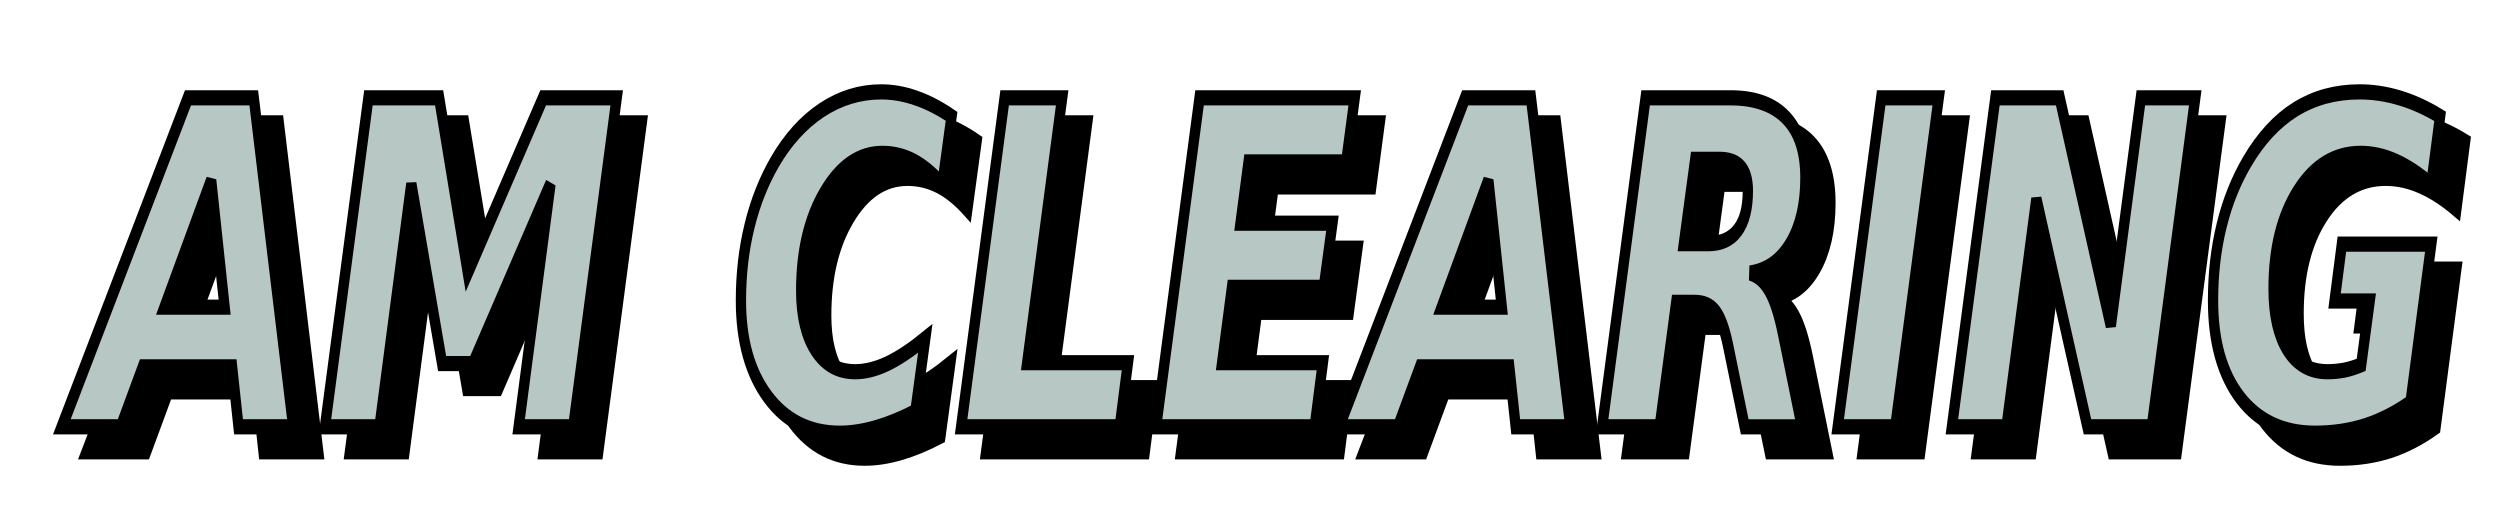 <?xml version="1.0" encoding="UTF-8" standalone="no"?>
<!-- Created with Inkscape (http://www.inkscape.org/) -->

<svg
   xmlns:dc="http://purl.org/dc/elements/1.1/"
   xmlns:cc="http://creativecommons.org/ns#"
   xmlns:rdf="http://www.w3.org/1999/02/22-rdf-syntax-ns#"
   xmlns:svg="http://www.w3.org/2000/svg"
   xmlns="http://www.w3.org/2000/svg"
   xmlns:sodipodi="http://sodipodi.sourceforge.net/DTD/sodipodi-0.dtd"
   xmlns:inkscape="http://www.inkscape.org/namespaces/inkscape"
   width="400"
   height="84"
   viewBox="0 0 105.833 22.225"
   version="1.1"
   id="svg8"
   inkscape:version="0.92.3 (2405546, 2018-03-11)"
   sodipodi:docname="desc_AM_clearing.svg">
  <defs
     id="defs2">
    <inkscape:path-effect
       effect="envelope"
       id="path-effect4703"
       is_visible="true"
       yy="true"
       xx="true"
       bendpath1="M 4.412,8.131 H 172.264"
       bendpath2="M 172.264,8.131 V 38.385"
       bendpath3="M 4.412,38.385 H 172.264"
       bendpath4="M 4.412,8.131 V 38.385" />
    <inkscape:path-effect
       effect="bspline"
       id="path-effect4701"
       is_visible="true"
       weight="33.333"
       steps="2"
       helper_size="0"
       apply_no_weight="true"
       apply_with_weight="true"
       only_selected="false" />
    <inkscape:path-effect
       effect="bounding_box"
       id="path-effect996"
       is_visible="true"
       linkedpath=""
       visualbounds="false" />
    <filter
       inkscape:collect="always"
       style="color-interpolation-filters:sRGB"
       id="filter999"
       x="-0.019"
       width="1.038"
       y="-0.197"
       height="1.395">
      <feGaussianBlur
         inkscape:collect="always"
         stdDeviation="2.985"
         id="feGaussianBlur1001" />
    </filter>
  </defs>
  <sodipodi:namedview
     id="base"
     pagecolor="#ffffff"
     bordercolor="#666666"
     borderopacity="1.0"
     inkscape:pageopacity="0.0"
     inkscape:pageshadow="2"
     inkscape:zoom="1.0930441"
     inkscape:cx="145.49265"
     inkscape:cy="193.13555"
     inkscape:document-units="px"
     inkscape:current-layer="layer2"
     showgrid="false"
     inkscape:window-width="1366"
     inkscape:window-height="715"
     inkscape:window-x="-8"
     inkscape:window-y="-8"
     inkscape:window-maximized="1"
     showguides="true"
     inkscape:guide-bbox="true"
     units="px"
     inkscape:lockguides="false"
     inkscape:snap-center="true"
     inkscape:snap-global="true">
    <sodipodi:guide
       position="52.917,11.113"
       orientation="1,0"
       id="guide825"
       inkscape:locked="false"
       inkscape:label=""
       inkscape:color="rgb(0,0,255)" />
    <sodipodi:guide
       position="52.917,11.113"
       orientation="0,1"
       id="guide827"
       inkscape:locked="false"
       inkscape:label=""
       inkscape:color="rgb(0,0,255)" />
  </sodipodi:namedview>
  <g
     inkscape:groupmode="layer"
     id="layer2"
     inkscape:label="shadow">
    <g
       aria-label="AM CLEARING"
       transform="matrix(0.27,0,0,0.398,4.024,3.019)"
       style="font-style:normal;font-weight:normal;font-size:40px;line-height:1.25;font-family:sans-serif;letter-spacing:0px;word-spacing:0px;fill:#000000;fill-opacity:1;stroke:#000000;stroke-width:1.615;stroke-miterlimit:4;stroke-dasharray:none;filter:url(#filter999)"
       id="flowRoot825-4">
      <path
         inkscape:connector-curvature="0"
         d="m 25.408,34.096 h -13.969 l -3.469,6.375 H -1.287 L 18.494,5.479 h 10.312 l 6.188,34.992 H 26.416 Z M 14.838,27.744 h 9.398 L 22.127,14.268 Z"
         style="font-style:italic;font-variant:normal;font-weight:bold;font-stretch:normal;font-size:48px;font-family:sans-serif;-inkscape-font-specification:'sans-serif Bold Italic';fill:#000000;stroke:#000000;stroke-width:1.615;stroke-miterlimit:4;stroke-dasharray:none"
         id="path859-1" />
      <path
         inkscape:connector-curvature="0"
         d="m 46.783,5.479 h 11.086 l 4.5,18.586 11.812,-18.586 h 11.531 L 78.893,40.471 H 70.338 L 75.33,14.643 63.189,33.744 H 58.338 L 53.51,14.643 48.518,40.471 h -8.555 z"
         style="font-style:italic;font-variant:normal;font-weight:bold;font-stretch:normal;font-size:48px;font-family:sans-serif;-inkscape-font-specification:'sans-serif Bold Italic';fill:#000000;stroke:#000000;stroke-width:1.615;stroke-miterlimit:4;stroke-dasharray:none"
         id="path861-7" />
      <path
         inkscape:connector-curvature="0"
         d="m 132.541,38.83 q -3.234,1.148 -6.211,1.734 -2.977,0.586 -5.648,0.586 -7.055,0 -11.273,-3.867 -4.219,-3.867 -4.219,-10.242 0,-4.195 1.336,-7.898 1.336,-3.727 3.938,-6.797 3.07,-3.609 7.383,-5.555 4.336,-1.945 9.328,-1.945 2.719,0 5.461,0.656 2.742,0.633 5.578,1.945 l -1.453,7.242 q -2.25,-1.711 -4.523,-2.508 -2.273,-0.797 -4.875,-0.797 -5.414,0 -9.07,4.172 -3.656,4.172 -3.656,10.43 0,4.031 2.25,6.328 2.25,2.297 6.211,2.297 2.367,0 5.016,-0.844 2.672,-0.867 5.977,-2.695 z"
         style="font-style:italic;font-variant:normal;font-weight:bold;font-stretch:normal;font-size:48px;font-family:sans-serif;-inkscape-font-specification:'sans-serif Bold Italic';fill:#000000;stroke:#000000;stroke-width:1.615;stroke-miterlimit:4;stroke-dasharray:none"
         id="path863-6" />
      <path
         inkscape:connector-curvature="0"
         d="m 146.533,5.479 h 9.023 l -5.484,28.172 h 15.797 l -1.289,6.82 h -24.867 z"
         style="font-style:italic;font-variant:normal;font-weight:bold;font-stretch:normal;font-size:48px;font-family:sans-serif;-inkscape-font-specification:'sans-serif Bold Italic';fill:#000000;stroke:#000000;stroke-width:1.615;stroke-miterlimit:4;stroke-dasharray:none"
         id="path865-9" />
      <path
         inkscape:connector-curvature="0"
         d="m 177.096,5.479 h 24.328 l -1.336,6.82 H 184.783 l -1.266,6.516 h 14.414 l -1.359,6.82 h -14.391 l -1.547,8.016 h 15.797 l -1.289,6.82 h -24.867 z"
         style="font-style:italic;font-variant:normal;font-weight:bold;font-stretch:normal;font-size:48px;font-family:sans-serif;-inkscape-font-specification:'sans-serif Bold Italic';fill:#000000;stroke:#000000;stroke-width:1.615;stroke-miterlimit:4;stroke-dasharray:none"
         id="path867-2" />
      <path
         inkscape:connector-curvature="0"
         d="m 225.658,34.096 h -13.969 l -3.469,6.375 h -9.258 L 218.744,5.479 h 10.312 l 6.188,34.992 h -8.578 z m -10.57,-6.352 h 9.398 l -2.109,-13.477 z"
         style="font-style:italic;font-variant:normal;font-weight:bold;font-stretch:normal;font-size:48px;font-family:sans-serif;-inkscape-font-specification:'sans-serif Bold Italic';fill:#000000;stroke:#000000;stroke-width:1.615;stroke-miterlimit:4;stroke-dasharray:none"
         id="path869-3" />
      <path
         inkscape:connector-curvature="0"
         d="m 256.83,20.994 q 3.07,0 4.641,-1.43 1.594,-1.43 1.594,-4.195 0,-1.734 -1.102,-2.531 -1.078,-0.82 -3.422,-0.82 h -3.727 l -1.781,8.977 z m -4.992,6.234 -2.602,13.242 h -9.023 L 247.033,5.479 h 13.336 q 5.766,0 8.742,2.156 2.977,2.156 2.977,6.352 0,4.242 -2.344,6.984 -2.344,2.742 -6.352,3.141 1.828,0.375 3.047,1.875 1.219,1.477 2.133,4.547 l 2.977,9.938 h -8.977 l -2.625,-8.695 q -0.797,-2.602 -1.945,-3.562 -1.125,-0.984 -3.281,-0.984 z"
         style="font-style:italic;font-variant:normal;font-weight:bold;font-stretch:normal;font-size:48px;font-family:sans-serif;-inkscape-font-specification:'sans-serif Bold Italic';fill:#000000;stroke:#000000;stroke-width:1.615;stroke-miterlimit:4;stroke-dasharray:none"
         id="path871-6" />
      <path
         inkscape:connector-curvature="0"
         d="m 283.971,5.479 h 9.023 l -6.82,34.992 h -9.023 z"
         style="font-style:italic;font-variant:normal;font-weight:bold;font-stretch:normal;font-size:48px;font-family:sans-serif;-inkscape-font-specification:'sans-serif Bold Italic';fill:#000000;stroke:#000000;stroke-width:1.615;stroke-miterlimit:4;stroke-dasharray:none"
         id="path873-0" />
      <path
         inkscape:connector-curvature="0"
         d="m 301.877,5.479 h 10.078 l 8.016,24.234 4.711,-24.234 h 8.531 l -6.82,34.992 h -10.078 l -8.016,-24.234 -4.688,24.234 h -8.555 z"
         style="font-style:italic;font-variant:normal;font-weight:bold;font-stretch:normal;font-size:48px;font-family:sans-serif;-inkscape-font-specification:'sans-serif Bold Italic';fill:#000000;stroke:#000000;stroke-width:1.615;stroke-miterlimit:4;stroke-dasharray:none"
         id="path875-0" />
      <path
         inkscape:connector-curvature="0"
         d="m 366.963,37.869 q -3.422,1.664 -7.102,2.484 -3.68,0.797 -7.875,0.797 -7.453,0 -11.719,-3.773 -4.266,-3.797 -4.266,-10.336 0,-4.242 1.336,-7.945 1.336,-3.727 3.984,-6.797 3.234,-3.75 7.617,-5.602 4.406,-1.852 10.055,-1.852 3.141,0 6.328,0.656 3.188,0.656 6.281,1.945 l -1.383,7.242 q -2.859,-1.664 -5.602,-2.484 -2.719,-0.82 -5.484,-0.82 -6.047,0 -9.844,4.031 -3.797,4.031 -3.797,10.359 0,4.195 2.203,6.516 2.227,2.32 6.258,2.32 1.312,0 2.625,-0.164 1.312,-0.188 2.648,-0.562 l 1.336,-6.797 h -5.508 l 1.148,-6.047 h 14.016 z"
         style="font-style:italic;font-variant:normal;font-weight:bold;font-stretch:normal;font-size:48px;font-family:sans-serif;-inkscape-font-specification:'sans-serif Bold Italic';fill:#000000;stroke:#000000;stroke-width:1.615;stroke-miterlimit:4;stroke-dasharray:none"
         id="path877-1" />
    </g>
  </g>
  <g
     inkscape:groupmode="layer"
     id="layer1"
     inkscape:label="Layer 1"
     sodipodi:insensitive="true">
    <g
       aria-label="AM CLEARING"
       transform="matrix(0.27,0,0,0.398,2.965,1.961)"
       style="font-style:normal;font-weight:normal;font-size:40px;line-height:1.25;font-family:sans-serif;letter-spacing:0px;word-spacing:0px;fill:#b7c8c4;fill-opacity:1;stroke:#000000;stroke-width:1.615;stroke-miterlimit:4;stroke-dasharray:none"
       id="flowRoot825">
      <path
         d="m 25.408,34.096 h -13.969 l -3.469,6.375 H -1.287 L 18.494,5.479 h 10.312 l 6.188,34.992 H 26.416 Z M 14.838,27.744 h 9.398 L 22.127,14.268 Z"
         style="font-style:italic;font-variant:normal;font-weight:bold;font-stretch:normal;font-size:48px;font-family:sans-serif;-inkscape-font-specification:'sans-serif Bold Italic';fill:#b7c8c4;stroke:#000000;stroke-width:1.615;stroke-miterlimit:4;stroke-dasharray:none"
         id="path859"
         inkscape:connector-curvature="0" />
      <path
         d="m 46.783,5.479 h 11.086 l 4.5,18.586 11.812,-18.586 h 11.531 L 78.893,40.471 H 70.338 L 75.33,14.643 63.189,33.744 H 58.338 L 53.51,14.643 48.518,40.471 h -8.555 z"
         style="font-style:italic;font-variant:normal;font-weight:bold;font-stretch:normal;font-size:48px;font-family:sans-serif;-inkscape-font-specification:'sans-serif Bold Italic';fill:#b7c8c4;stroke:#000000;stroke-width:1.615;stroke-miterlimit:4;stroke-dasharray:none"
         id="path861"
         inkscape:connector-curvature="0" />
      <path
         d="m 132.541,38.83 q -3.234,1.148 -6.211,1.734 -2.977,0.586 -5.648,0.586 -7.055,0 -11.273,-3.867 -4.219,-3.867 -4.219,-10.242 0,-4.195 1.336,-7.898 1.336,-3.727 3.938,-6.797 3.07,-3.609 7.383,-5.555 4.336,-1.945 9.328,-1.945 2.719,0 5.461,0.656 2.742,0.633 5.578,1.945 l -1.453,7.242 q -2.25,-1.711 -4.523,-2.508 -2.273,-0.797 -4.875,-0.797 -5.414,0 -9.07,4.172 -3.656,4.172 -3.656,10.43 0,4.031 2.25,6.328 2.25,2.297 6.211,2.297 2.367,0 5.016,-0.844 2.672,-0.867 5.977,-2.695 z"
         style="font-style:italic;font-variant:normal;font-weight:bold;font-stretch:normal;font-size:48px;font-family:sans-serif;-inkscape-font-specification:'sans-serif Bold Italic';fill:#b7c8c4;stroke:#000000;stroke-width:1.615;stroke-miterlimit:4;stroke-dasharray:none"
         id="path863"
         inkscape:connector-curvature="0" />
      <path
         d="m 146.533,5.479 h 9.023 l -5.484,28.172 h 15.797 l -1.289,6.82 h -24.867 z"
         style="font-style:italic;font-variant:normal;font-weight:bold;font-stretch:normal;font-size:48px;font-family:sans-serif;-inkscape-font-specification:'sans-serif Bold Italic';fill:#b7c8c4;stroke:#000000;stroke-width:1.615;stroke-miterlimit:4;stroke-dasharray:none"
         id="path865"
         inkscape:connector-curvature="0" />
      <path
         d="m 177.096,5.479 h 24.328 l -1.336,6.82 H 184.783 l -1.266,6.516 h 14.414 l -1.359,6.82 h -14.391 l -1.547,8.016 h 15.797 l -1.289,6.82 h -24.867 z"
         style="font-style:italic;font-variant:normal;font-weight:bold;font-stretch:normal;font-size:48px;font-family:sans-serif;-inkscape-font-specification:'sans-serif Bold Italic';fill:#b7c8c4;stroke:#000000;stroke-width:1.615;stroke-miterlimit:4;stroke-dasharray:none"
         id="path867"
         inkscape:connector-curvature="0" />
      <path
         d="m 225.658,34.096 h -13.969 l -3.469,6.375 h -9.258 L 218.744,5.479 h 10.312 l 6.188,34.992 h -8.578 z m -10.57,-6.352 h 9.398 l -2.109,-13.477 z"
         style="font-style:italic;font-variant:normal;font-weight:bold;font-stretch:normal;font-size:48px;font-family:sans-serif;-inkscape-font-specification:'sans-serif Bold Italic';fill:#b7c8c4;stroke:#000000;stroke-width:1.615;stroke-miterlimit:4;stroke-dasharray:none"
         id="path869"
         inkscape:connector-curvature="0" />
      <path
         d="m 256.83,20.994 q 3.07,0 4.641,-1.43 1.594,-1.43 1.594,-4.195 0,-1.734 -1.102,-2.531 -1.078,-0.82 -3.422,-0.82 h -3.727 l -1.781,8.977 z m -4.992,6.234 -2.602,13.242 h -9.023 L 247.033,5.479 h 13.336 q 5.766,0 8.742,2.156 2.977,2.156 2.977,6.352 0,4.242 -2.344,6.984 -2.344,2.742 -6.352,3.141 1.828,0.375 3.047,1.875 1.219,1.477 2.133,4.547 l 2.977,9.938 h -8.977 l -2.625,-8.695 q -0.797,-2.602 -1.945,-3.562 -1.125,-0.984 -3.281,-0.984 z"
         style="font-style:italic;font-variant:normal;font-weight:bold;font-stretch:normal;font-size:48px;font-family:sans-serif;-inkscape-font-specification:'sans-serif Bold Italic';fill:#b7c8c4;stroke:#000000;stroke-width:1.615;stroke-miterlimit:4;stroke-dasharray:none"
         id="path871"
         inkscape:connector-curvature="0" />
      <path
         d="m 283.971,5.479 h 9.023 l -6.82,34.992 h -9.023 z"
         style="font-style:italic;font-variant:normal;font-weight:bold;font-stretch:normal;font-size:48px;font-family:sans-serif;-inkscape-font-specification:'sans-serif Bold Italic';fill:#b7c8c4;stroke:#000000;stroke-width:1.615;stroke-miterlimit:4;stroke-dasharray:none"
         id="path873"
         inkscape:connector-curvature="0" />
      <path
         d="m 301.877,5.479 h 10.078 l 8.016,24.234 4.711,-24.234 h 8.531 l -6.82,34.992 h -10.078 l -8.016,-24.234 -4.688,24.234 h -8.555 z"
         style="font-style:italic;font-variant:normal;font-weight:bold;font-stretch:normal;font-size:48px;font-family:sans-serif;-inkscape-font-specification:'sans-serif Bold Italic';fill:#b7c8c4;stroke:#000000;stroke-width:1.615;stroke-miterlimit:4;stroke-dasharray:none"
         id="path875"
         inkscape:connector-curvature="0" />
      <path
         d="m 366.963,37.869 q -3.422,1.664 -7.102,2.484 -3.68,0.797 -7.875,0.797 -7.453,0 -11.719,-3.773 -4.266,-3.797 -4.266,-10.336 0,-4.242 1.336,-7.945 1.336,-3.727 3.984,-6.797 3.234,-3.75 7.617,-5.602 4.406,-1.852 10.055,-1.852 3.141,0 6.328,0.656 3.188,0.656 6.281,1.945 l -1.383,7.242 q -2.859,-1.664 -5.602,-2.484 -2.719,-0.82 -5.484,-0.82 -6.047,0 -9.844,4.031 -3.797,4.031 -3.797,10.359 0,4.195 2.203,6.516 2.227,2.32 6.258,2.32 1.312,0 2.625,-0.164 1.312,-0.188 2.648,-0.562 l 1.336,-6.797 h -5.508 l 1.148,-6.047 h 14.016 z"
         style="font-style:italic;font-variant:normal;font-weight:bold;font-stretch:normal;font-size:48px;font-family:sans-serif;-inkscape-font-specification:'sans-serif Bold Italic';fill:#b7c8c4;stroke:#000000;stroke-width:1.615;stroke-miterlimit:4;stroke-dasharray:none"
         id="path877"
         inkscape:connector-curvature="0" />
    </g>
  </g>
</svg>
